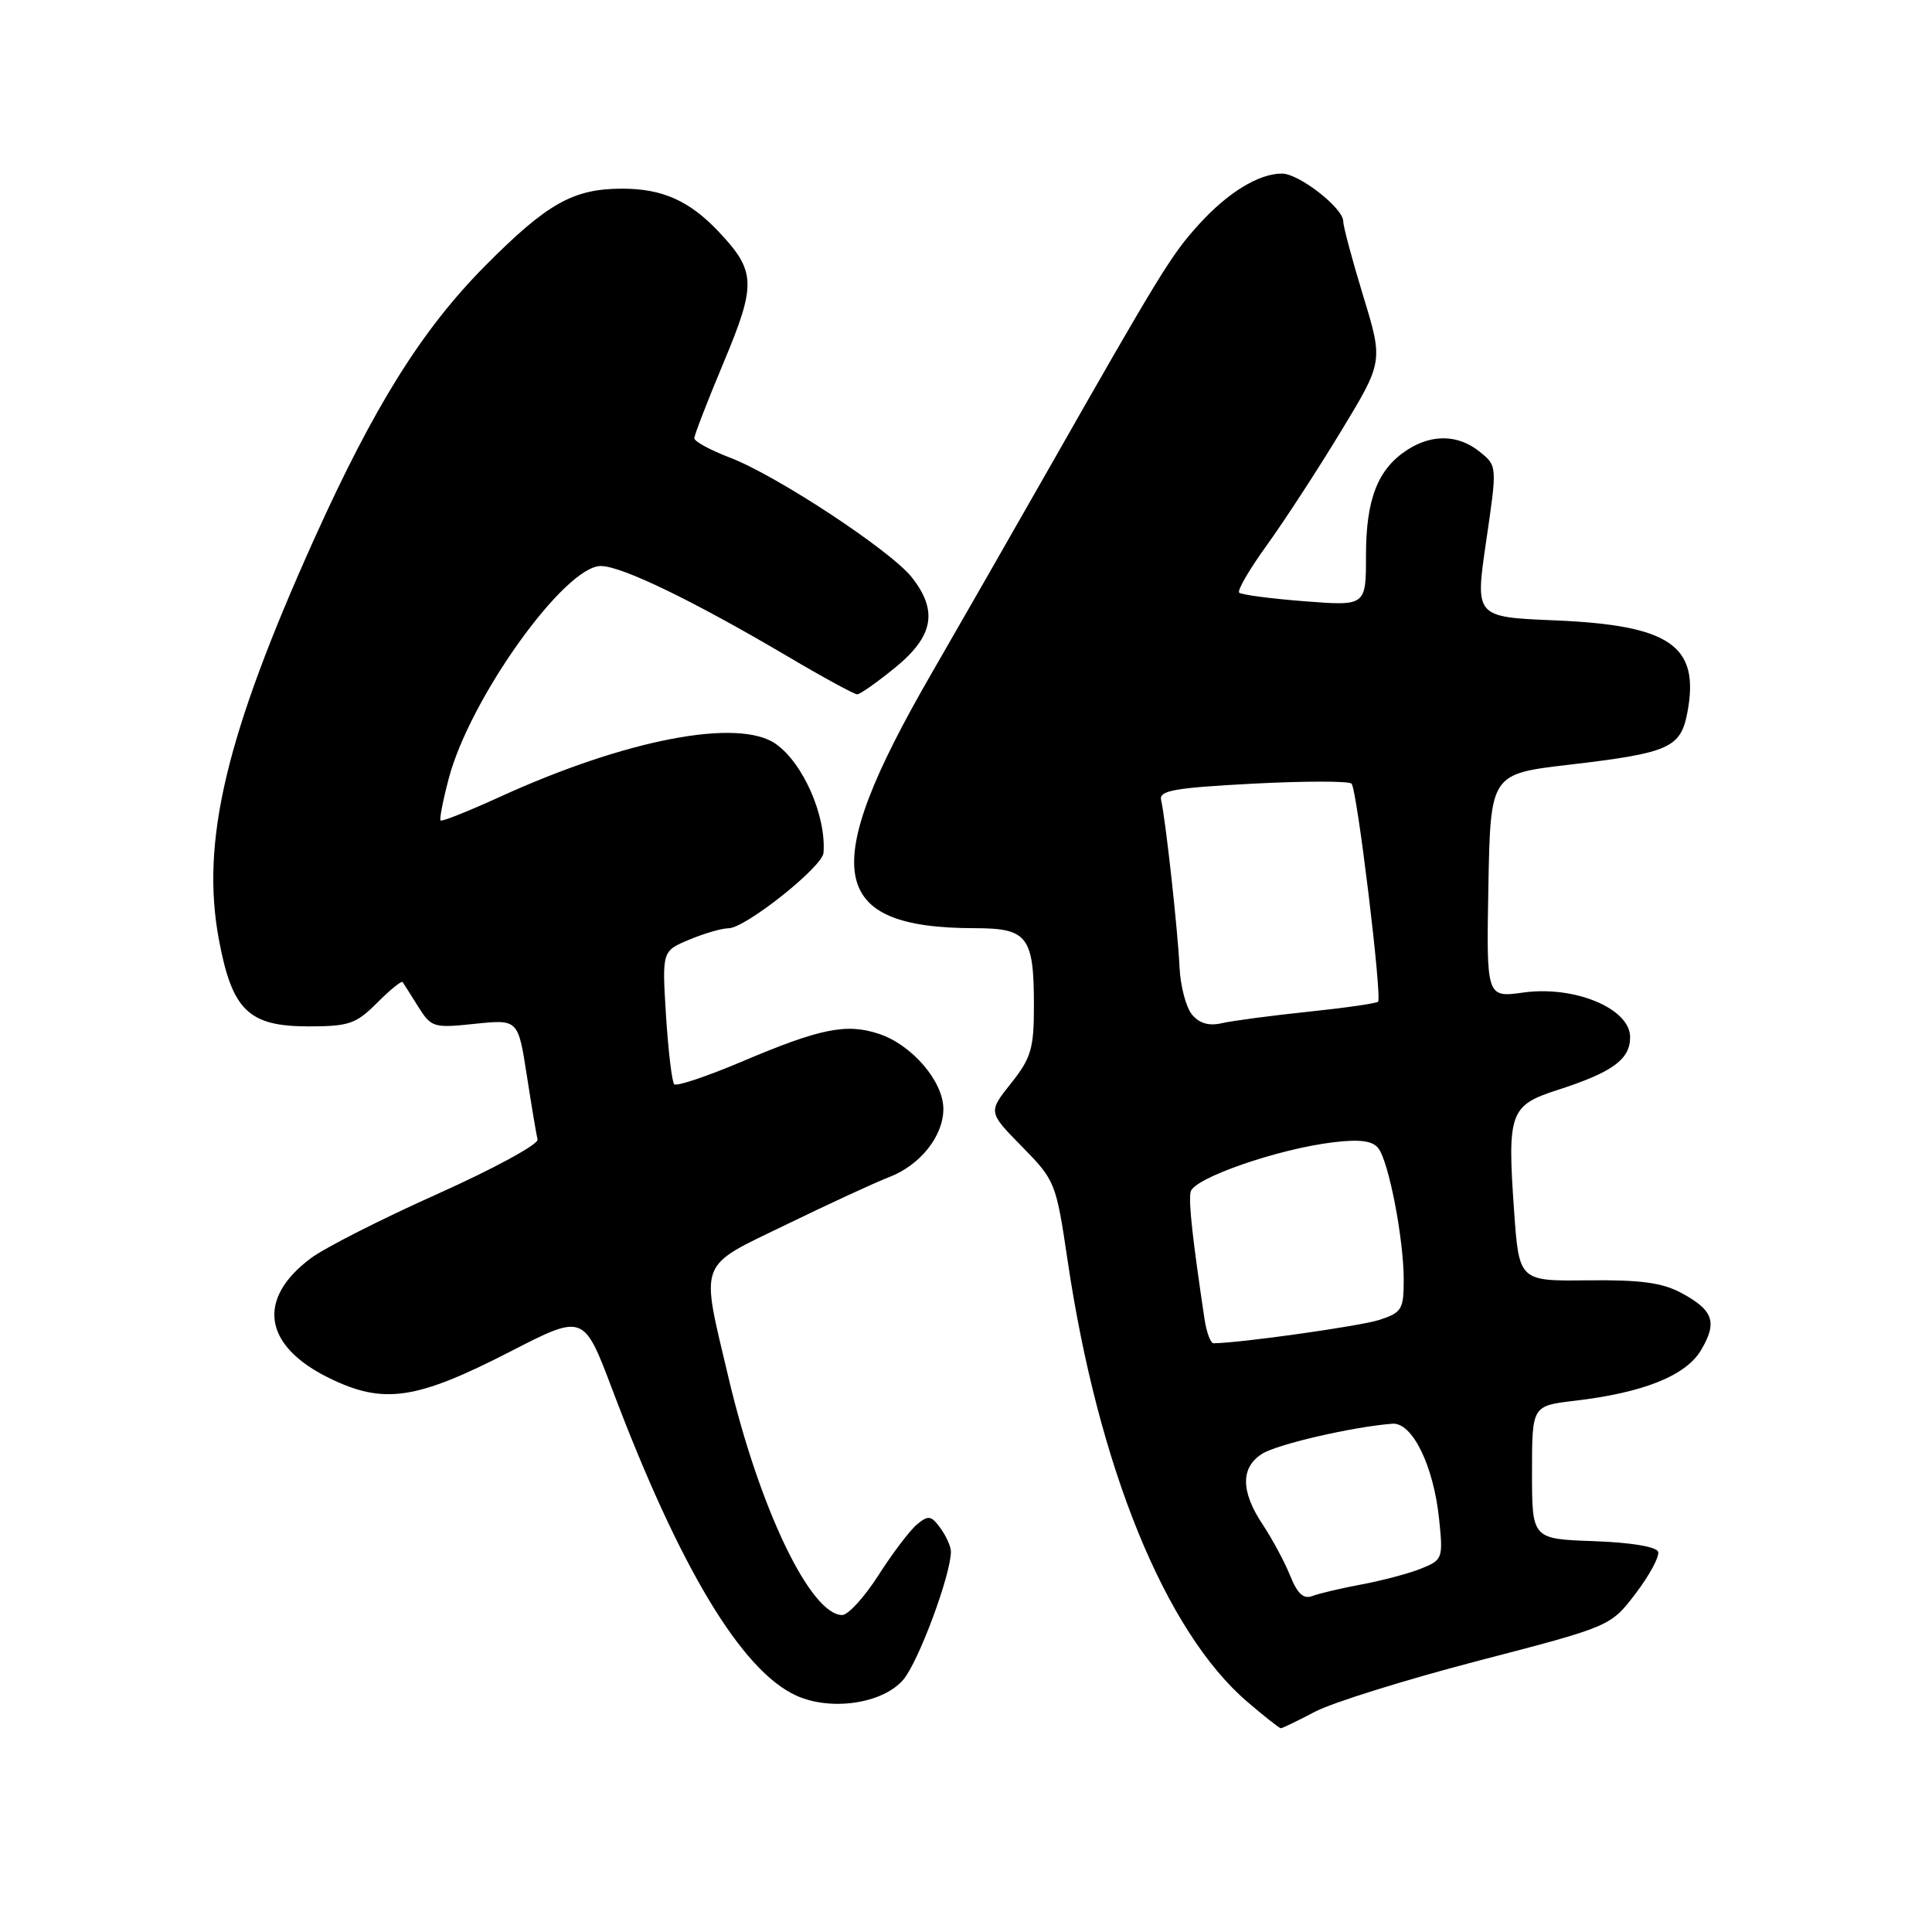 <?xml version="1.0" encoding="UTF-8" standalone="no"?>
<!DOCTYPE svg PUBLIC "-//W3C//DTD SVG 1.1//EN" "http://www.w3.org/Graphics/SVG/1.1/DTD/svg11.dtd" >
<svg xmlns="http://www.w3.org/2000/svg" xmlns:xlink="http://www.w3.org/1999/xlink" version="1.1" viewBox="0 0 256 256">
 <g >
 <path fill="currentColor"
d=" M 174.29 226.79 C 176.61 225.58 186.36 222.54 195.96 220.04 C 213.42 215.50 213.42 215.50 216.75 211.12 C 218.58 208.71 219.91 206.24 219.71 205.62 C 219.49 204.95 216.07 204.38 211.17 204.21 C 203.00 203.92 203.00 203.92 203.00 195.10 C 203.00 186.28 203.00 186.28 208.64 185.61 C 217.78 184.54 223.40 182.28 225.40 178.89 C 227.59 175.20 227.04 173.61 222.80 171.33 C 220.27 169.96 217.37 169.57 210.39 169.65 C 201.28 169.76 201.28 169.76 200.62 160.38 C 199.71 147.46 200.07 146.46 206.35 144.44 C 213.68 142.07 216.00 140.39 216.00 137.42 C 216.00 133.65 208.67 130.58 201.89 131.51 C 196.95 132.20 196.95 132.20 197.22 117.37 C 197.50 102.54 197.50 102.54 208.00 101.32 C 221.19 99.77 222.70 99.10 223.59 94.39 C 225.25 85.55 221.34 82.84 205.98 82.20 C 195.45 81.76 195.45 81.76 196.92 71.75 C 198.39 61.73 198.39 61.73 196.08 59.87 C 193.24 57.56 189.72 57.48 186.41 59.65 C 182.55 62.18 181.00 66.17 181.00 73.60 C 181.00 80.30 181.00 80.30 172.85 79.67 C 168.37 79.32 164.48 78.81 164.20 78.53 C 163.91 78.25 165.56 75.43 167.85 72.26 C 170.14 69.09 174.55 62.32 177.65 57.21 C 183.29 47.92 183.29 47.92 180.63 39.21 C 179.17 34.42 177.98 29.98 177.99 29.34 C 178.01 27.59 172.13 23.00 169.87 23.00 C 166.77 23.00 162.66 25.53 158.80 29.80 C 155.17 33.82 153.77 36.10 138.46 63.00 C 133.60 71.53 126.79 83.43 123.31 89.45 C 108.34 115.41 109.67 122.98 129.21 122.99 C 136.18 123.00 137.00 124.09 137.00 133.30 C 137.00 138.95 136.63 140.19 133.97 143.54 C 130.93 147.36 130.93 147.36 135.42 151.93 C 139.82 156.42 139.93 156.69 141.46 167.00 C 145.50 194.33 154.40 216.20 165.29 225.51 C 167.53 227.43 169.52 229.00 169.72 229.00 C 169.92 229.00 171.97 228.01 174.29 226.79 Z  M 119.68 222.58 C 121.69 220.25 126.00 208.66 126.00 205.59 C 126.00 204.92 125.37 203.53 124.61 202.48 C 123.39 200.81 123.00 200.75 121.51 201.99 C 120.57 202.77 118.27 205.80 116.41 208.71 C 114.55 211.62 112.38 214.00 111.60 214.00 C 107.40 214.00 100.62 199.86 96.54 182.58 C 92.80 166.75 92.32 168.02 104.25 162.23 C 109.89 159.49 115.98 156.68 117.78 155.99 C 121.93 154.40 125.00 150.55 125.00 146.94 C 125.00 143.29 120.83 138.43 116.46 136.99 C 112.13 135.56 108.69 136.26 98.20 140.71 C 93.63 142.64 89.64 143.98 89.34 143.67 C 89.04 143.37 88.55 139.27 88.25 134.57 C 87.72 126.02 87.72 126.02 91.33 124.51 C 93.31 123.68 95.66 123.00 96.54 123.00 C 98.75 123.00 108.97 114.88 109.12 113.01 C 109.49 108.11 106.42 101.11 102.79 98.57 C 97.85 95.11 82.99 97.95 66.30 105.56 C 62.12 107.47 58.55 108.89 58.38 108.72 C 58.21 108.55 58.70 106.03 59.47 103.13 C 62.26 92.54 74.82 75.00 79.61 75.00 C 82.37 75.00 91.85 79.59 104.37 86.98 C 109.04 89.74 113.19 92.00 113.58 92.00 C 113.97 92.00 116.25 90.39 118.65 88.43 C 123.70 84.30 124.31 80.93 120.82 76.50 C 118.03 72.96 102.91 63.00 96.73 60.64 C 94.13 59.65 92.00 58.49 92.00 58.07 C 92.00 57.65 93.76 53.10 95.91 47.97 C 100.24 37.62 100.17 35.93 95.19 30.66 C 91.33 26.59 87.76 25.00 82.45 25.00 C 75.95 25.00 72.49 26.95 64.25 35.26 C 55.88 43.72 49.57 53.81 41.61 71.47 C 29.91 97.45 26.56 111.57 29.02 124.58 C 30.77 133.90 32.96 136.00 40.88 136.00 C 46.23 136.00 47.17 135.68 49.97 132.88 C 51.68 131.16 53.21 129.92 53.35 130.13 C 53.49 130.33 54.42 131.80 55.41 133.38 C 57.15 136.15 57.44 136.24 62.93 135.66 C 68.65 135.07 68.65 135.07 69.80 142.46 C 70.43 146.52 71.07 150.36 71.23 150.99 C 71.38 151.62 65.42 154.86 58.00 158.19 C 50.58 161.51 43.01 165.35 41.19 166.72 C 33.94 172.14 34.90 178.34 43.64 182.61 C 50.84 186.13 55.15 185.50 67.67 179.06 C 77.35 174.09 77.35 174.09 81.15 184.16 C 90.04 207.70 98.25 221.37 105.50 224.67 C 110.09 226.76 116.96 225.75 119.68 222.58 Z  M 170.96 208.80 C 170.23 206.99 168.59 203.93 167.32 202.02 C 164.39 197.62 164.37 194.44 167.25 192.63 C 169.27 191.36 179.28 189.05 184.50 188.65 C 187.14 188.45 189.96 194.21 190.69 201.30 C 191.23 206.47 191.15 206.70 188.37 207.82 C 186.79 208.47 183.25 209.41 180.50 209.93 C 177.75 210.44 174.78 211.14 173.89 211.48 C 172.73 211.93 171.92 211.19 170.96 208.80 Z  M 159.60 174.75 C 158.02 164.18 157.48 159.32 157.76 157.93 C 158.12 156.12 169.37 152.22 176.73 151.35 C 180.18 150.94 181.87 151.16 182.63 152.14 C 184.02 153.91 186.00 164.16 186.00 169.59 C 186.00 173.51 185.74 173.93 182.75 174.90 C 180.21 175.72 164.41 177.95 160.80 177.99 C 160.41 178.00 159.87 176.54 159.60 174.75 Z  M 157.94 134.43 C 157.15 133.47 156.40 130.62 156.29 128.10 C 156.06 123.20 154.44 108.51 153.85 106.00 C 153.56 104.75 155.61 104.39 166.00 103.84 C 172.88 103.48 178.77 103.48 179.09 103.84 C 179.82 104.65 183.16 132.17 182.60 132.73 C 182.38 132.96 178.21 133.55 173.35 134.06 C 168.48 134.57 163.35 135.25 161.94 135.57 C 160.19 135.98 158.92 135.61 157.94 134.43 Z "/>
</g>
</svg>
